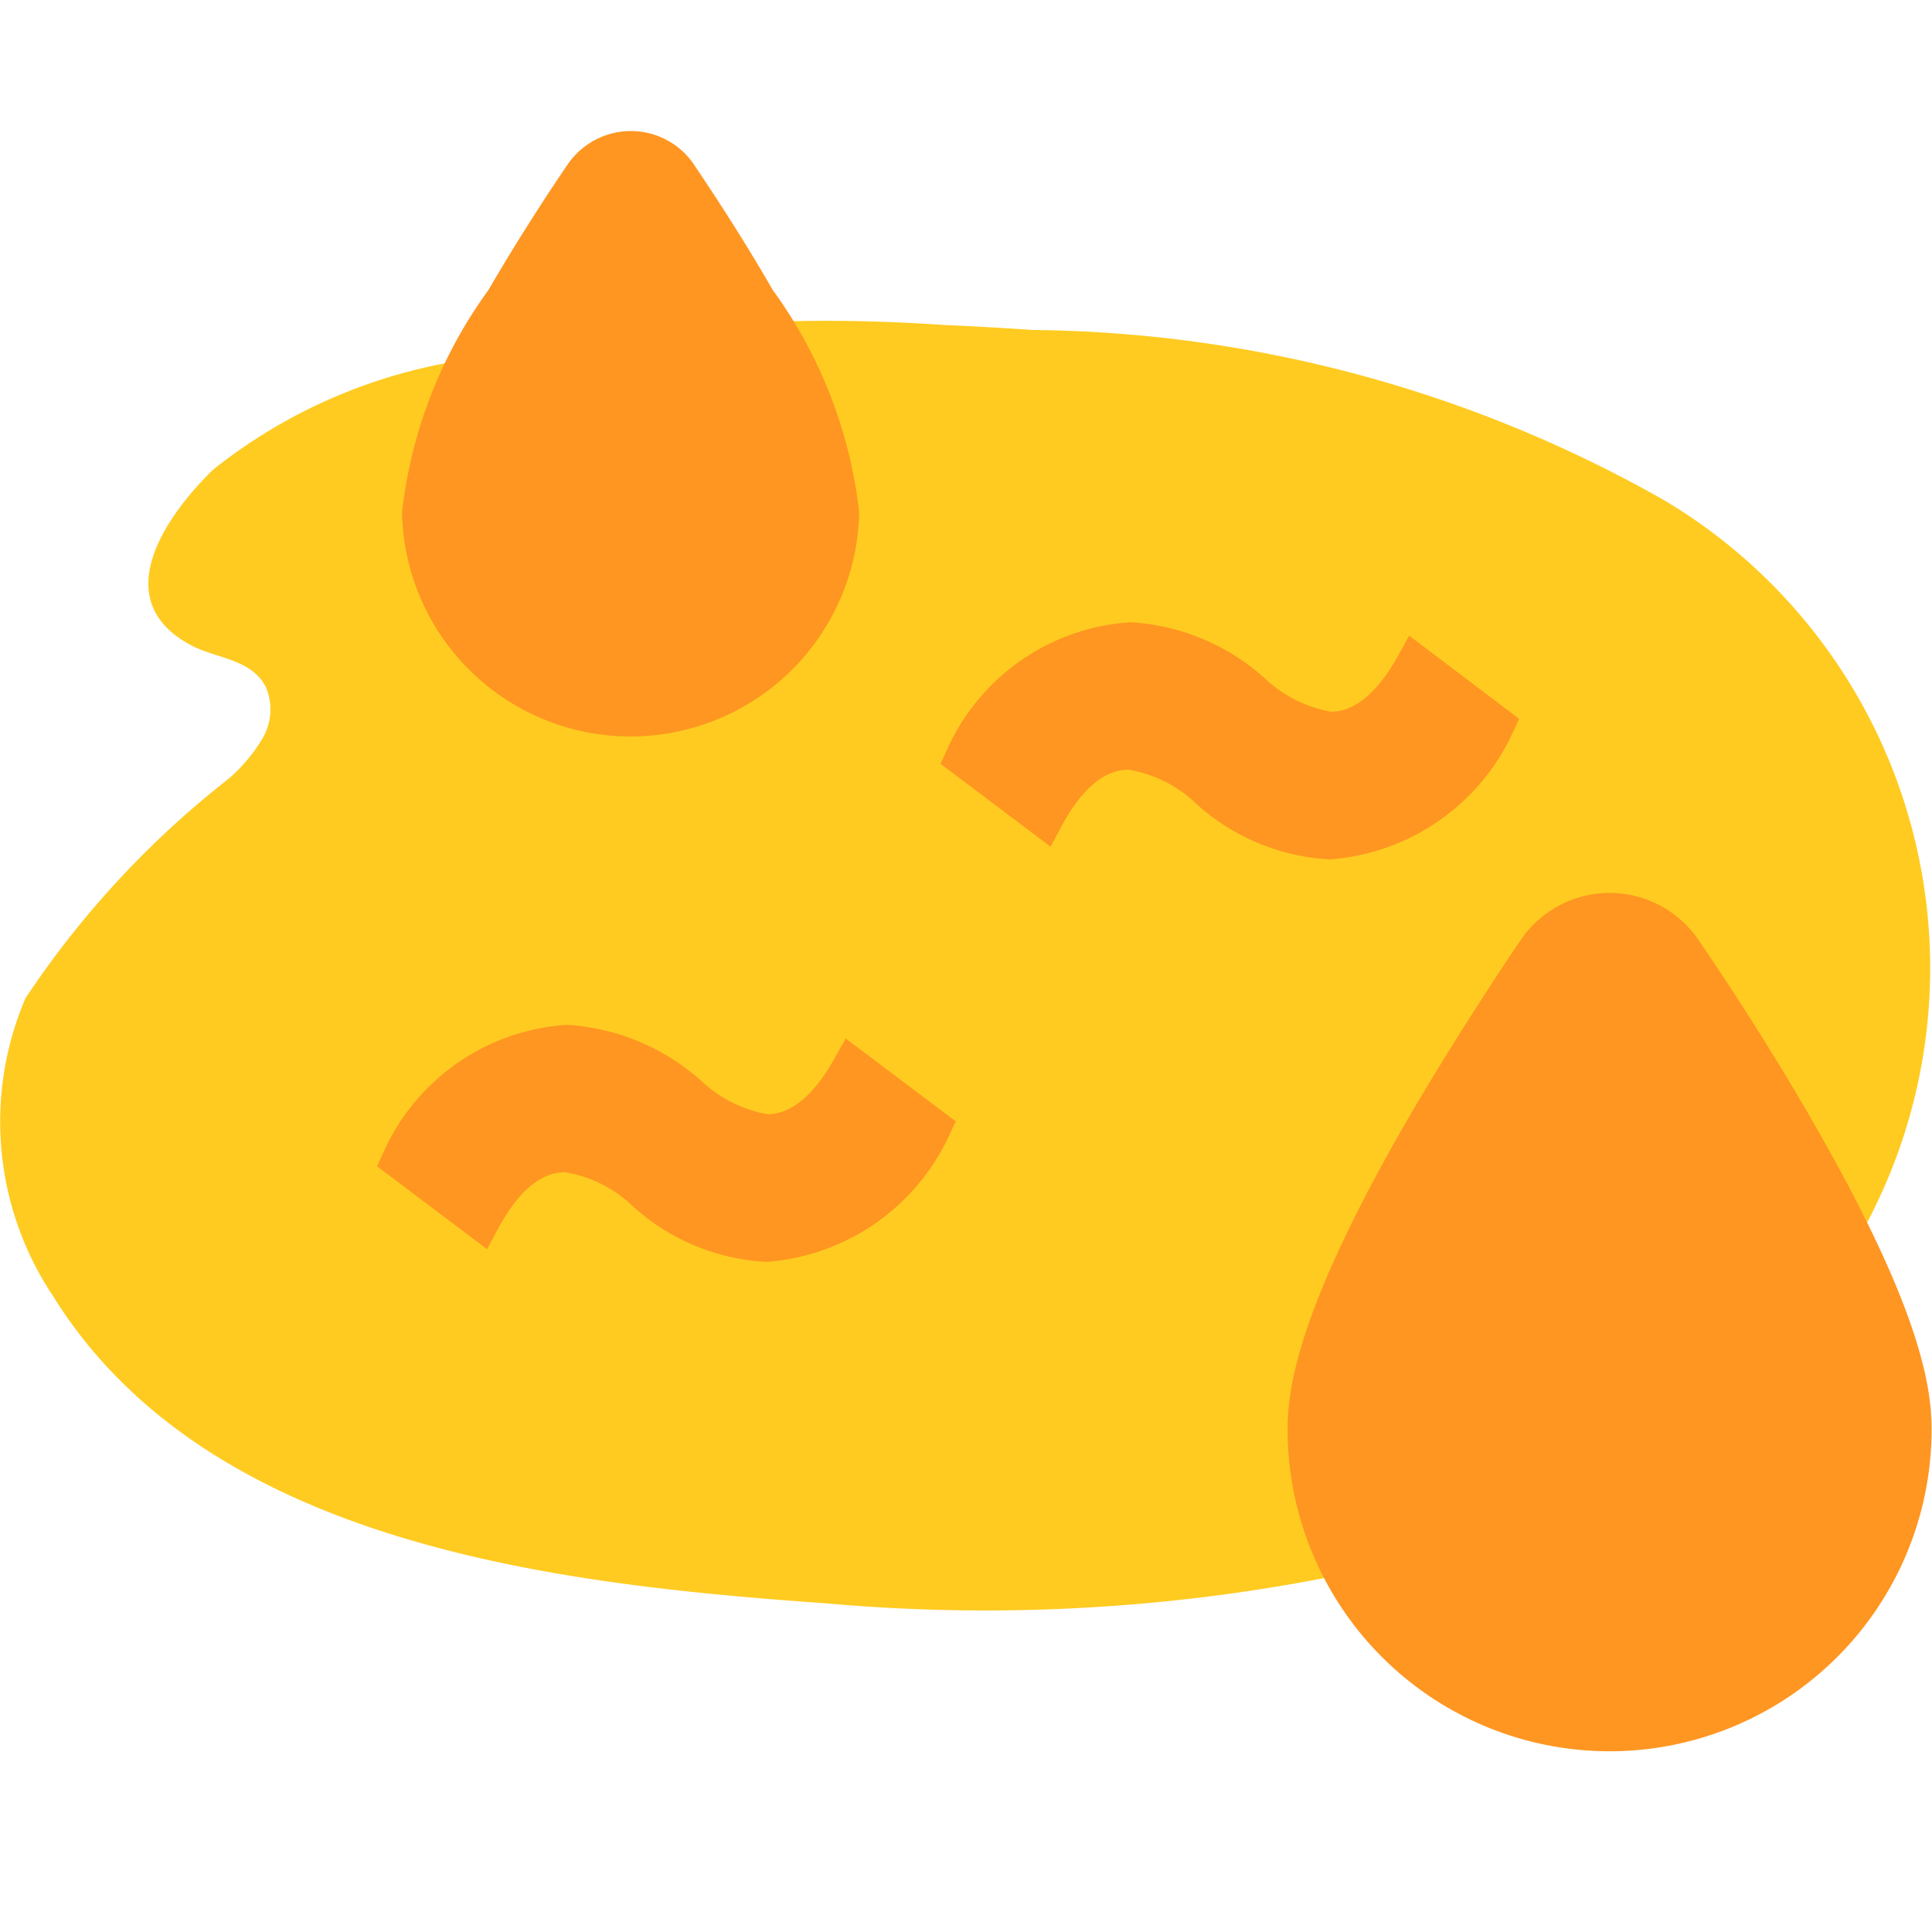 <svg xmlns="http://www.w3.org/2000/svg" width="24" height="24" viewBox="0 0 24 24">
    <path data-name="사각형 22017" style="fill:transparent" d="M0 0h24v24H0z"/>
    <g data-name="그룹 19888">
        <path data-name="패스 16884" d="M52.195 2.406a21.088 21.088 0 0 0-6.018.448 6.593 6.593 0 0 0-3.05 1.353c-.6.588-1.315 1.626-.266 2.181.308.163.749.167.926.52a.71.71 0 0 1-.04.63 2.064 2.064 0 0 1-.417.5 11.633 11.633 0 0 0-2.53 2.731 3.9 3.9 0 0 0 .341 3.7c1.934 3.115 6.318 3.584 9.612 3.819a22.208 22.208 0 0 0 6.7-.421 10.374 10.374 0 0 0 5.136-2.8 6.764 6.764 0 0 0-1.433-10.483 16.2 16.2 0 0 0-7.839-2.115q-.56-.038-1.122-.063" transform="translate(-40.483 1.63)" style="fill:#ffcb21"/>
        <path data-name="패스 16885" d="m57.988 6.266-.139.252c-.174.316-.46.693-.832.693a1.607 1.607 0 0 1-.831-.423 2.726 2.726 0 0 0-1.662-.688 2.683 2.683 0 0 0-2.274 1.576l-.083.182 1.366 1.03.138-.256c.253-.468.532-.7.831-.7a1.58 1.58 0 0 1 .845.426 2.677 2.677 0 0 0 1.646.687h.018a2.72 2.72 0 0 0 2.258-1.561l.086-.184z" transform="translate(-40.483 1.63)" style="fill:#ff9621"/>
        <path data-name="패스 16886" d="M50.849 11.518c-.175.316-.46.693-.832.693a1.609 1.609 0 0 1-.831-.422 2.752 2.752 0 0 0-1.663-.688 2.683 2.683 0 0 0-2.273 1.575l-.083.182 1.367 1.03.137-.256c.253-.468.533-.7.831-.7a1.582 1.582 0 0 1 .846.426 2.674 2.674 0 0 0 1.646.687h.018a2.72 2.72 0 0 0 2.258-1.561l.086-.184-1.367-1.029z" transform="translate(-40.483 1.63)" style="fill:#ff9621"/>
        <path data-name="패스 16887" d="M62.964 12.235a35.083 35.083 0 0 0-1.39-2.2 1.334 1.334 0 0 0-1.856-.335 1.317 1.317 0 0 0-.337.337c-.028.041-.7 1.022-1.39 2.2-1.356 2.339-1.513 3.339-1.513 3.888a4 4 0 1 0 8 0c0-.55-.158-1.55-1.514-3.888" transform="translate(-40.483 1.63)" style="fill:#ff9621"/>
        <path data-name="패스 16888" d="M50.082 1.972C49.6 1.134 49.116.437 49.1.408a.947.947 0 0 0-1.323-.239.936.936 0 0 0-.239.239c-.02.029-.5.725-.987 1.564a5.8 5.8 0 0 0-1.074 2.76 2.84 2.84 0 0 0 5.679 0 5.8 5.8 0 0 0-1.074-2.76" transform="translate(-40.483 1.63)" style="fill:#ff9621"/>
    </g>
</svg>
